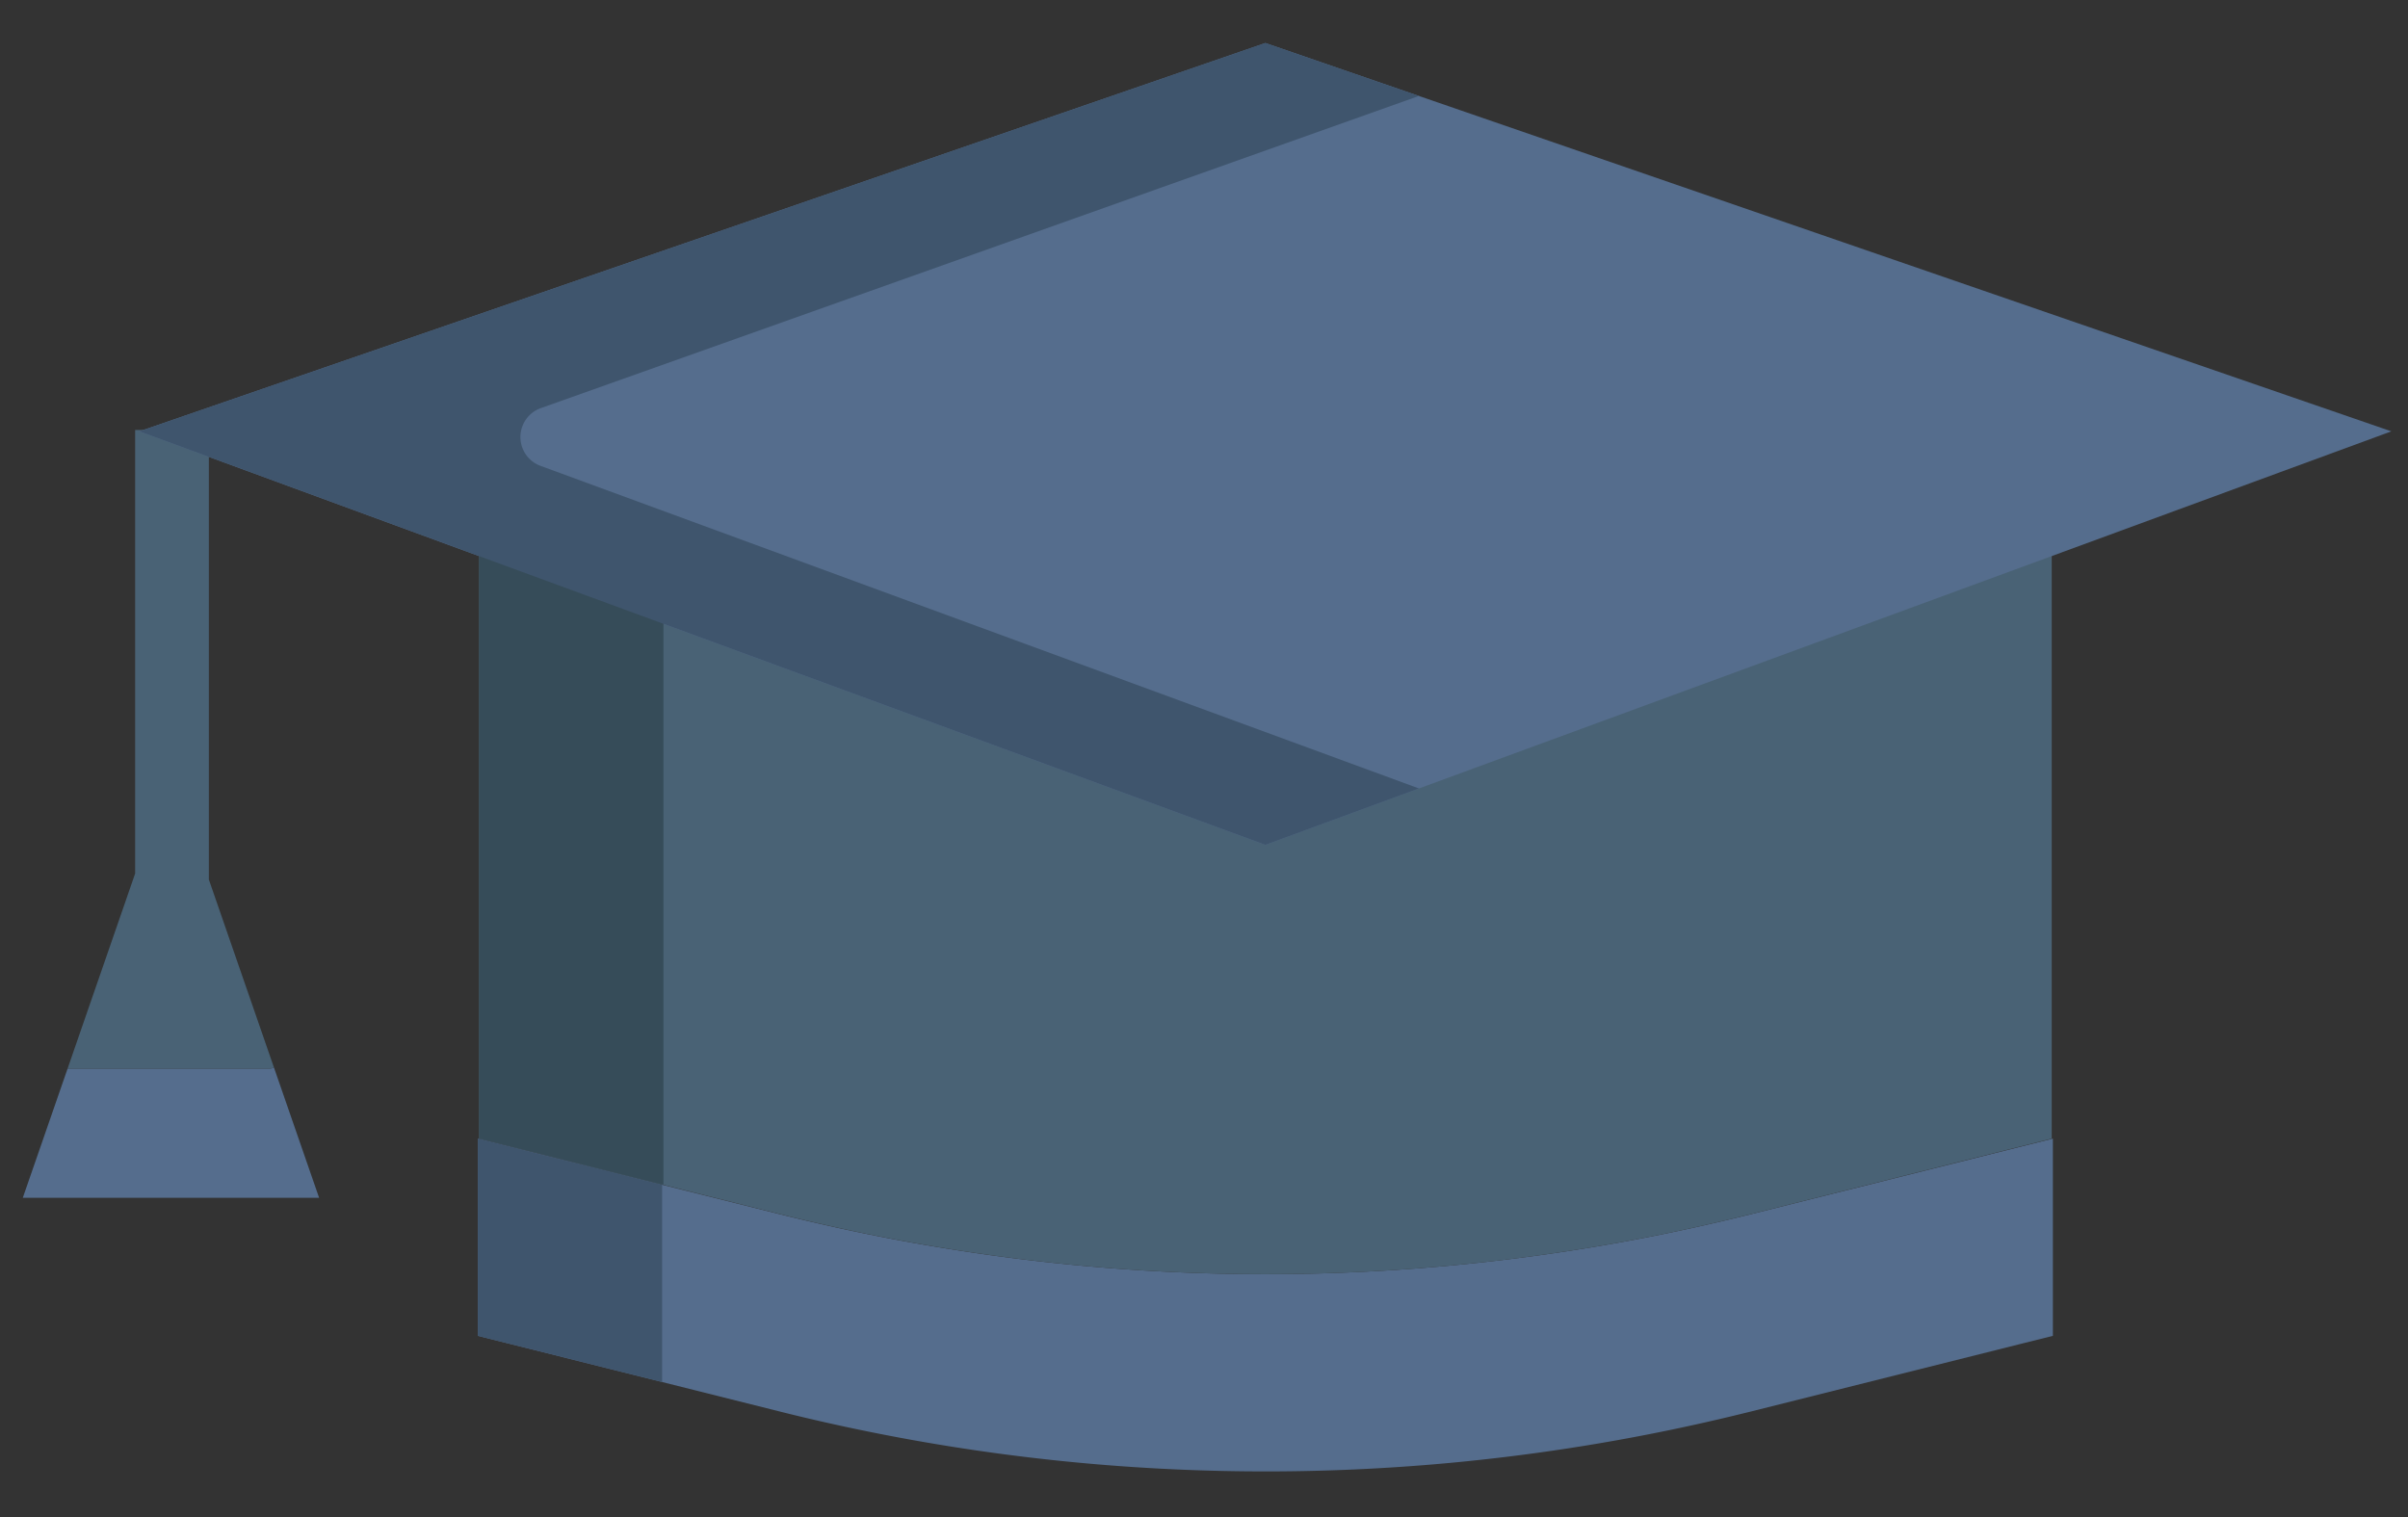 <svg width="392" height="247" xmlns="http://www.w3.org/2000/svg" data-name="Layer 1">

 <rect width="100%" height="100%" fill="#333333" stroke="none"/>

 <g>
  <title>Layer 1</title>
  <path id="svg_1" fill="#496275" d="m34,143.184l0,-73.184l-12,0l0,72.206l-11.01,31.794l0.01,0l33,0l0.6,-0.21l-10.6,-30.606z"/>
  <path id="svg_4" fill="#556d8d" d="m334.19,185.36l0,32.11l-5.44,1.36l-43.81,10.98c-0.23,0.06 -0.47,0.12 -0.7,0.17a324.478,324.478 0 0 1 -97.63,8.98a324.355,324.355 0 0 1 -59.58,-9.15l-44.25,-11.09l-4.99,-1.25l0,-32.11l49.24,12.33a324.8,324.8 0 0 0 157.91,0l49.25,-12.33z"/>
  <path id="svg_5" fill="#496275" d="m78,90l0,95.36l49.135,12.33a324.209,324.209 0 0 0 157.763,0l49.102,-12.33l0,-95.36l-256,0z"/>
  <path id="svg_7" fill="#556d8d" d="m44.6,173.79l7.35,21.21l-48.24,0l7.28,-21l0.01,0l33,0l0.6,-0.21z"/>
  <path id="svg_8" fill="#556d8d" d="m205.99,7l-183.3,63.22l2.31,0.85l180.99,66.47l183.3,-67.32l-183.3,-63.22z"/>
  <path id="svg_9" fill="#f4f8fc" d="m101.239,176.516a6,6 0 0 1 -6,-6l0,-27.8a6,6 0 0 1 12,0l0,27.8a6,6 0 0 1 -6,6z"/>
  <path id="svg_10" fill="#f4f8fc" d="m101.239,130.168a6,6 0 0 1 -6,-6l0,-3.339a6,6 0 1 1 12,0l0,3.339a6,6 0 0 1 -6,6z"/>
  <path id="svg_11" fill="#3f556d" d="m107.79,192.872l-30,-7.512l0,32.11l4.99,1.25l25.01,6.268l0,-32.116z"/>
  <path id="svg_12" fill="#364c59" d="m78,90l0,95.36l30,7.528l0,-102.888l-30,0z"/>
  <path id="svg_13" fill="#3f556d" d="m230.99,15.622l-25,-8.622l-183.3,63.22l2.31,0.85l180.99,66.47l25,-9.182l-143,-52.518a5,5 0 0 1 0.049,-9.4l142.951,-50.818z"/>
 </g>
</svg>